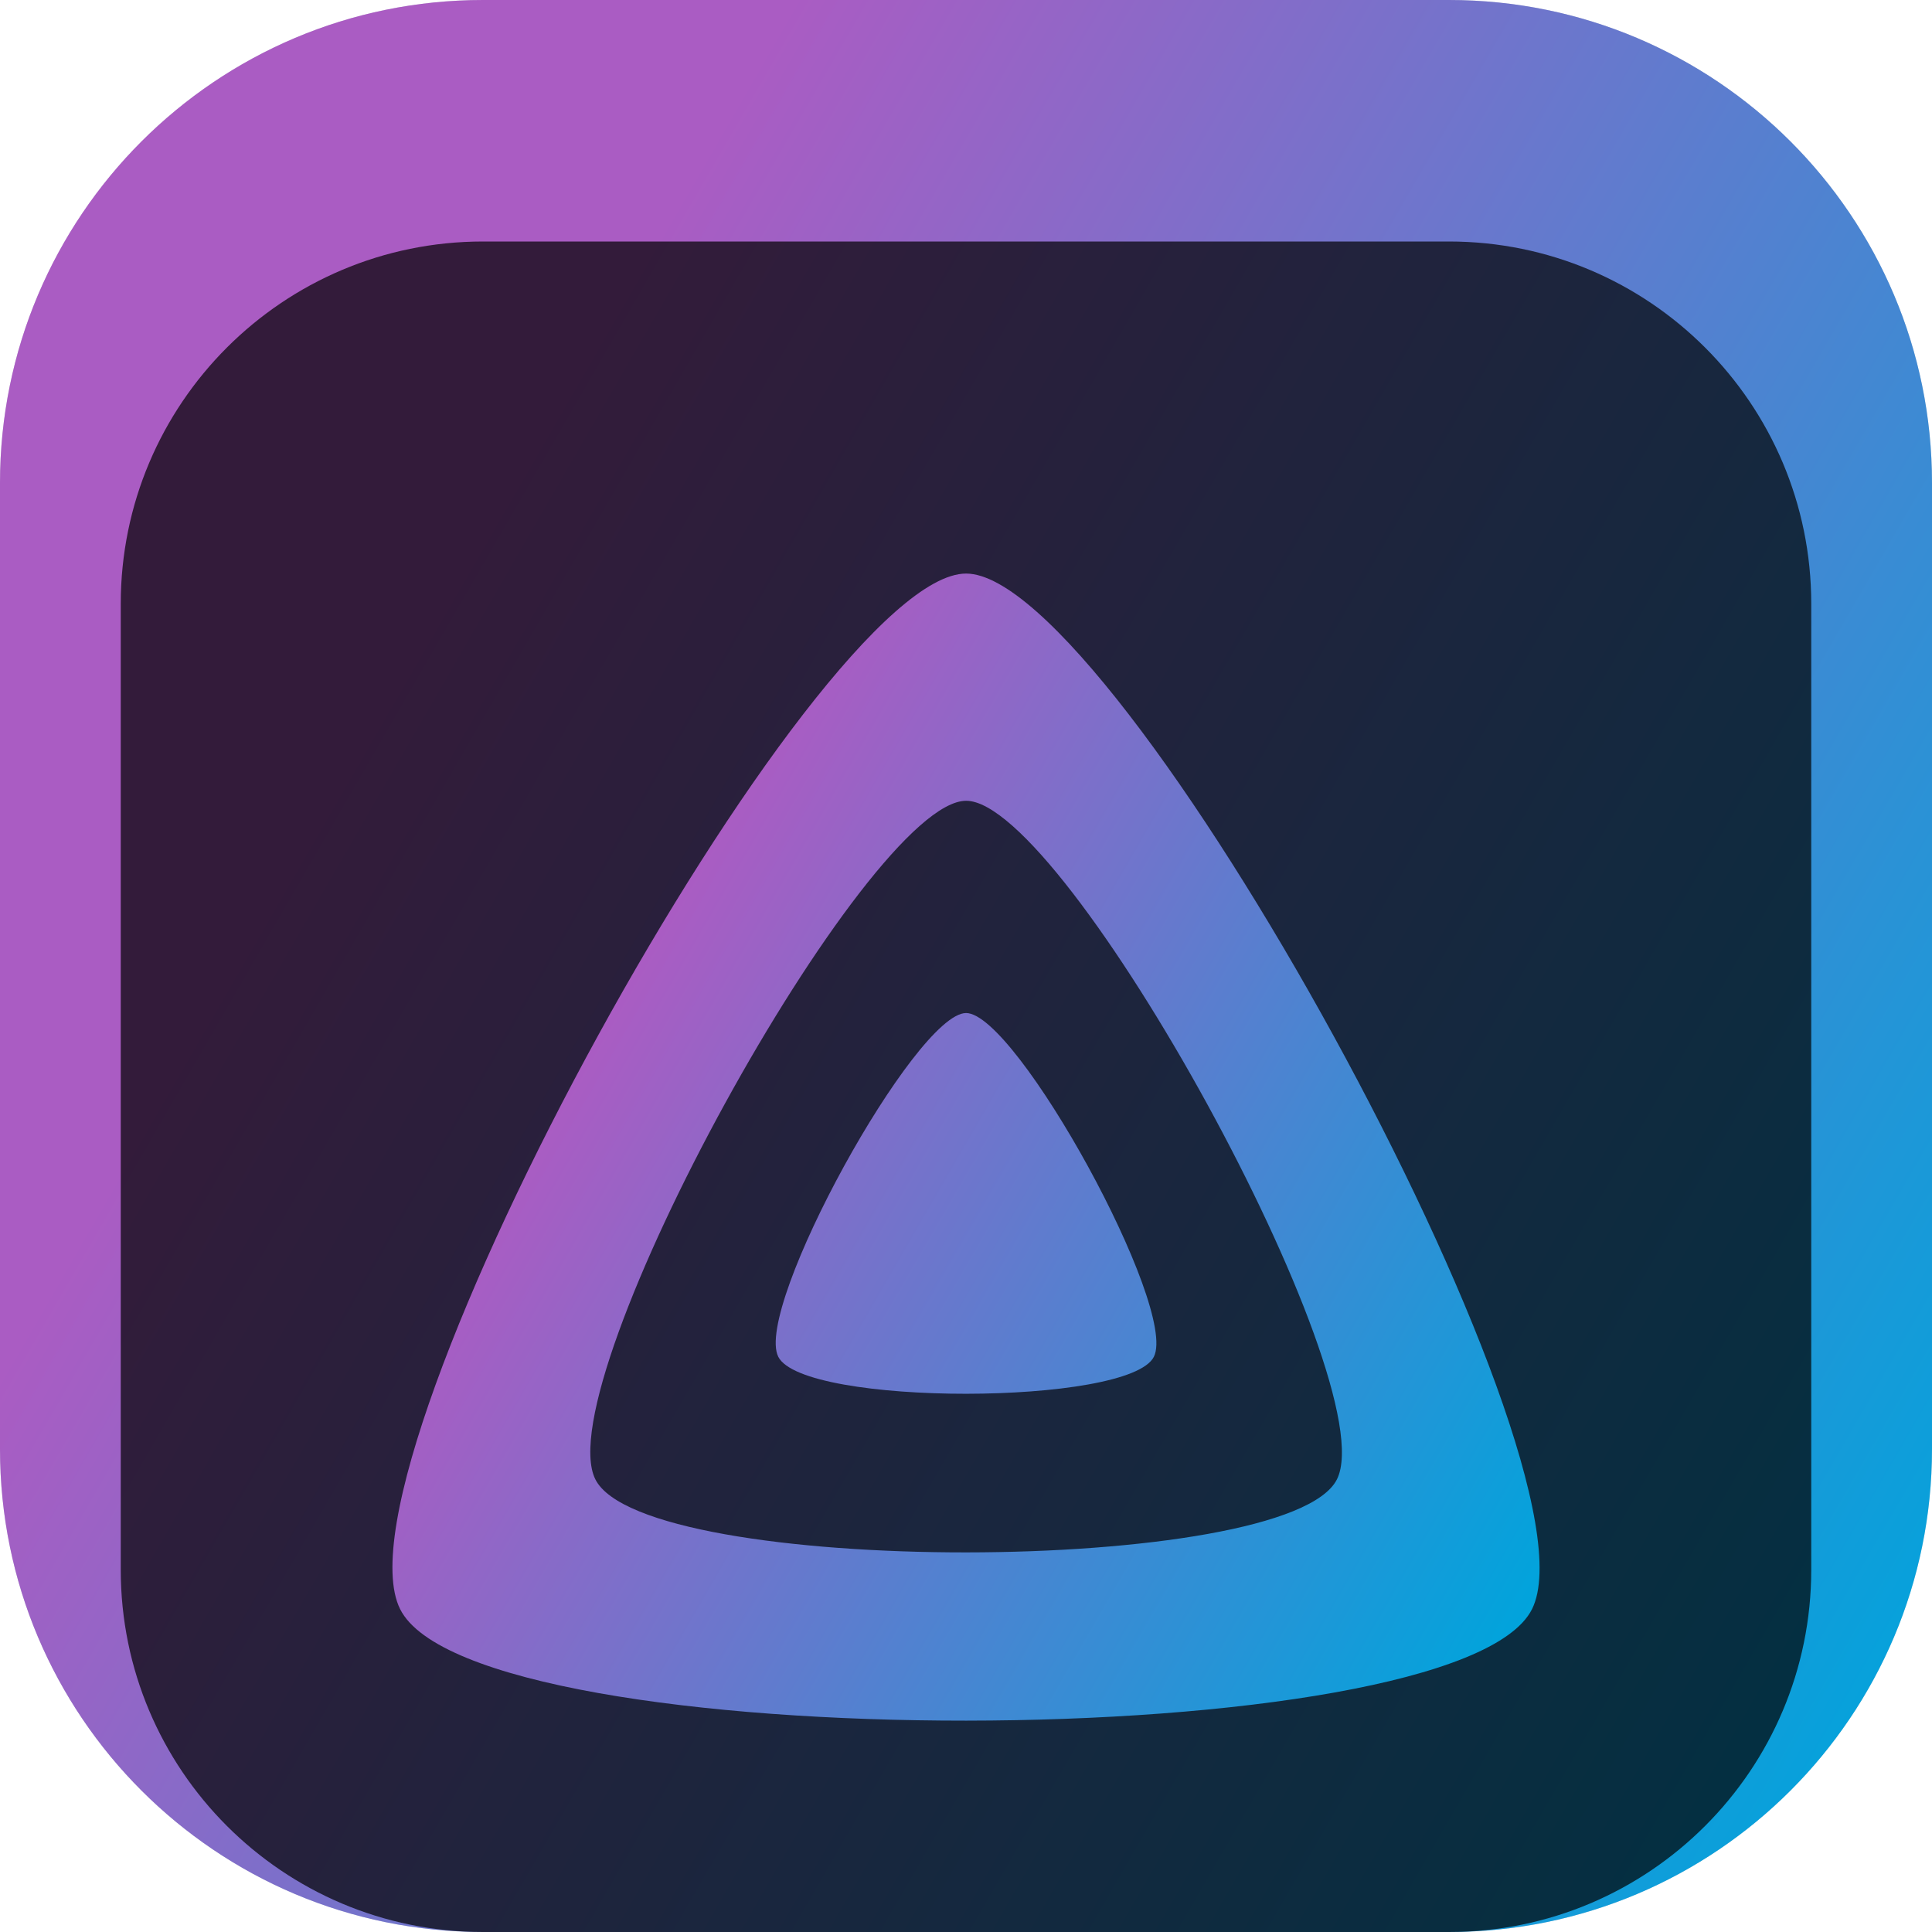 <svg width="64" height="64" viewBox="0 0 64 64" fill="none" xmlns="http://www.w3.org/2000/svg">
<g clip-path="url(#clip0_31_5290)">
<path d="M48 0H16C7.163 0 0 7.163 0 16V48C0 56.837 7.163 64 16 64H48C56.837 64 64 56.837 64 48V16C64 7.163 56.837 0 48 0Z" fill="url(#paint0_linear_31_5290)"/>
<path d="M48 0H16C7.163 0 0 7.163 0 16V48C0 56.837 7.163 64 16 64H48C56.837 64 64 56.837 64 48V16C64 7.163 56.837 0 48 0Z" fill="url(#paint1_linear_31_5290)"/>
<g filter="url(#filter0_i_31_5290)">
<path d="M48 4H16C9.373 4 4 9.373 4 16V48C4 54.627 9.373 60 16 60H48C54.627 60 60 54.627 60 48V16C60 9.373 54.627 4 48 4Z" fill="black" fill-opacity="0.7"/>
<g filter="url(#filter1_d_31_5290)">
<path d="M25.781 38.944C26.601 40.588 37.413 40.571 38.224 38.944C39.034 37.319 33.672 27.56 32.003 27.558C30.333 27.558 24.961 37.3 25.781 38.944Z" fill="url(#paint2_linear_31_5290)"/>
</g>
<g filter="url(#filter2_d_31_5290)">
<path d="M13.254 47.303C15.722 52.259 48.309 52.202 50.751 47.303C53.192 42.404 37.03 13 32.003 13C26.974 13 10.786 42.347 13.254 47.303ZM19.721 43.003C18.103 39.755 28.711 20.527 32.005 20.527C35.3 20.527 45.889 39.791 44.289 43.003C42.69 46.215 21.338 46.25 19.721 43.003Z" fill="url(#paint3_linear_31_5290)"/>
</g>
</g>
</g>
<defs>
<filter id="filter0_i_31_5290" x="4" y="4" width="56" height="60" filterUnits="userSpaceOnUse" color-interpolation-filters="sRGB">
<feFlood flood-opacity="0" result="BackgroundImageFix"/>
<feBlend mode="normal" in="SourceGraphic" in2="BackgroundImageFix" result="shape"/>
<feColorMatrix in="SourceAlpha" type="matrix" values="0 0 0 0 0 0 0 0 0 0 0 0 0 0 0 0 0 0 127 0" result="hardAlpha"/>
<feOffset dy="4"/>
<feGaussianBlur stdDeviation="2"/>
<feComposite in2="hardAlpha" operator="arithmetic" k2="-1" k3="1"/>
<feColorMatrix type="matrix" values="0 0 0 0 0 0 0 0 0 0 0 0 0 0 0 0 0 0 0.25 0"/>
<feBlend mode="normal" in2="shape" result="effect1_innerShadow_31_5290"/>
</filter>
<filter id="filter1_d_31_5290" x="21.696" y="25.558" width="20.61" height="20.612" filterUnits="userSpaceOnUse" color-interpolation-filters="sRGB">
<feFlood flood-opacity="0" result="BackgroundImageFix"/>
<feColorMatrix in="SourceAlpha" type="matrix" values="0 0 0 0 0 0 0 0 0 0 0 0 0 0 0 0 0 0 127 0" result="hardAlpha"/>
<feOffset dy="2"/>
<feGaussianBlur stdDeviation="2"/>
<feComposite in2="hardAlpha" operator="out"/>
<feColorMatrix type="matrix" values="0 0 0 0 0 0 0 0 0 0 0 0 0 0 0 0 0 0 0.25 0"/>
<feBlend mode="normal" in2="BackgroundImageFix" result="effect1_dropShadow_31_5290"/>
<feBlend mode="normal" in="SourceGraphic" in2="effect1_dropShadow_31_5290" result="shape"/>
</filter>
<filter id="filter2_d_31_5290" x="9" y="11" width="46" height="45.999" filterUnits="userSpaceOnUse" color-interpolation-filters="sRGB">
<feFlood flood-opacity="0" result="BackgroundImageFix"/>
<feColorMatrix in="SourceAlpha" type="matrix" values="0 0 0 0 0 0 0 0 0 0 0 0 0 0 0 0 0 0 127 0" result="hardAlpha"/>
<feOffset dy="2"/>
<feGaussianBlur stdDeviation="2"/>
<feComposite in2="hardAlpha" operator="out"/>
<feColorMatrix type="matrix" values="0 0 0 0 0 0 0 0 0 0 0 0 0 0 0 0 0 0 0.25 0"/>
<feBlend mode="normal" in2="BackgroundImageFix" result="effect1_dropShadow_31_5290"/>
<feBlend mode="normal" in="SourceGraphic" in2="effect1_dropShadow_31_5290" result="shape"/>
</filter>
<linearGradient id="paint0_linear_31_5290" x1="716.14" y1="872.305" x2="628.76" y2="873.77" gradientUnits="userSpaceOnUse">
<stop stop-color="#FCFCFC"/>
<stop offset="1" stop-color="#D0D6DC"/>
</linearGradient>
<linearGradient id="paint1_linear_31_5290" x1="11.216" y1="26.129" x2="64.282" y2="56.766" gradientUnits="userSpaceOnUse">
<stop stop-color="#AA5CC3"/>
<stop offset="1" stop-color="#00A4DC"/>
</linearGradient>
<linearGradient id="paint2_linear_31_5290" x1="19.66" y1="28.514" x2="51.167" y2="46.704" gradientUnits="userSpaceOnUse">
<stop stop-color="#AA5CC3"/>
<stop offset="1" stop-color="#00A4DC"/>
</linearGradient>
<linearGradient id="paint3_linear_31_5290" x1="19.66" y1="28.514" x2="51.167" y2="46.704" gradientUnits="userSpaceOnUse">
<stop stop-color="#AA5CC3"/>
<stop offset="1" stop-color="#00A4DC"/>
</linearGradient>
<clipPath id="clip0_31_5290">
<rect width="64" height="64" fill="white"/>
</clipPath>
</defs>
</svg>
